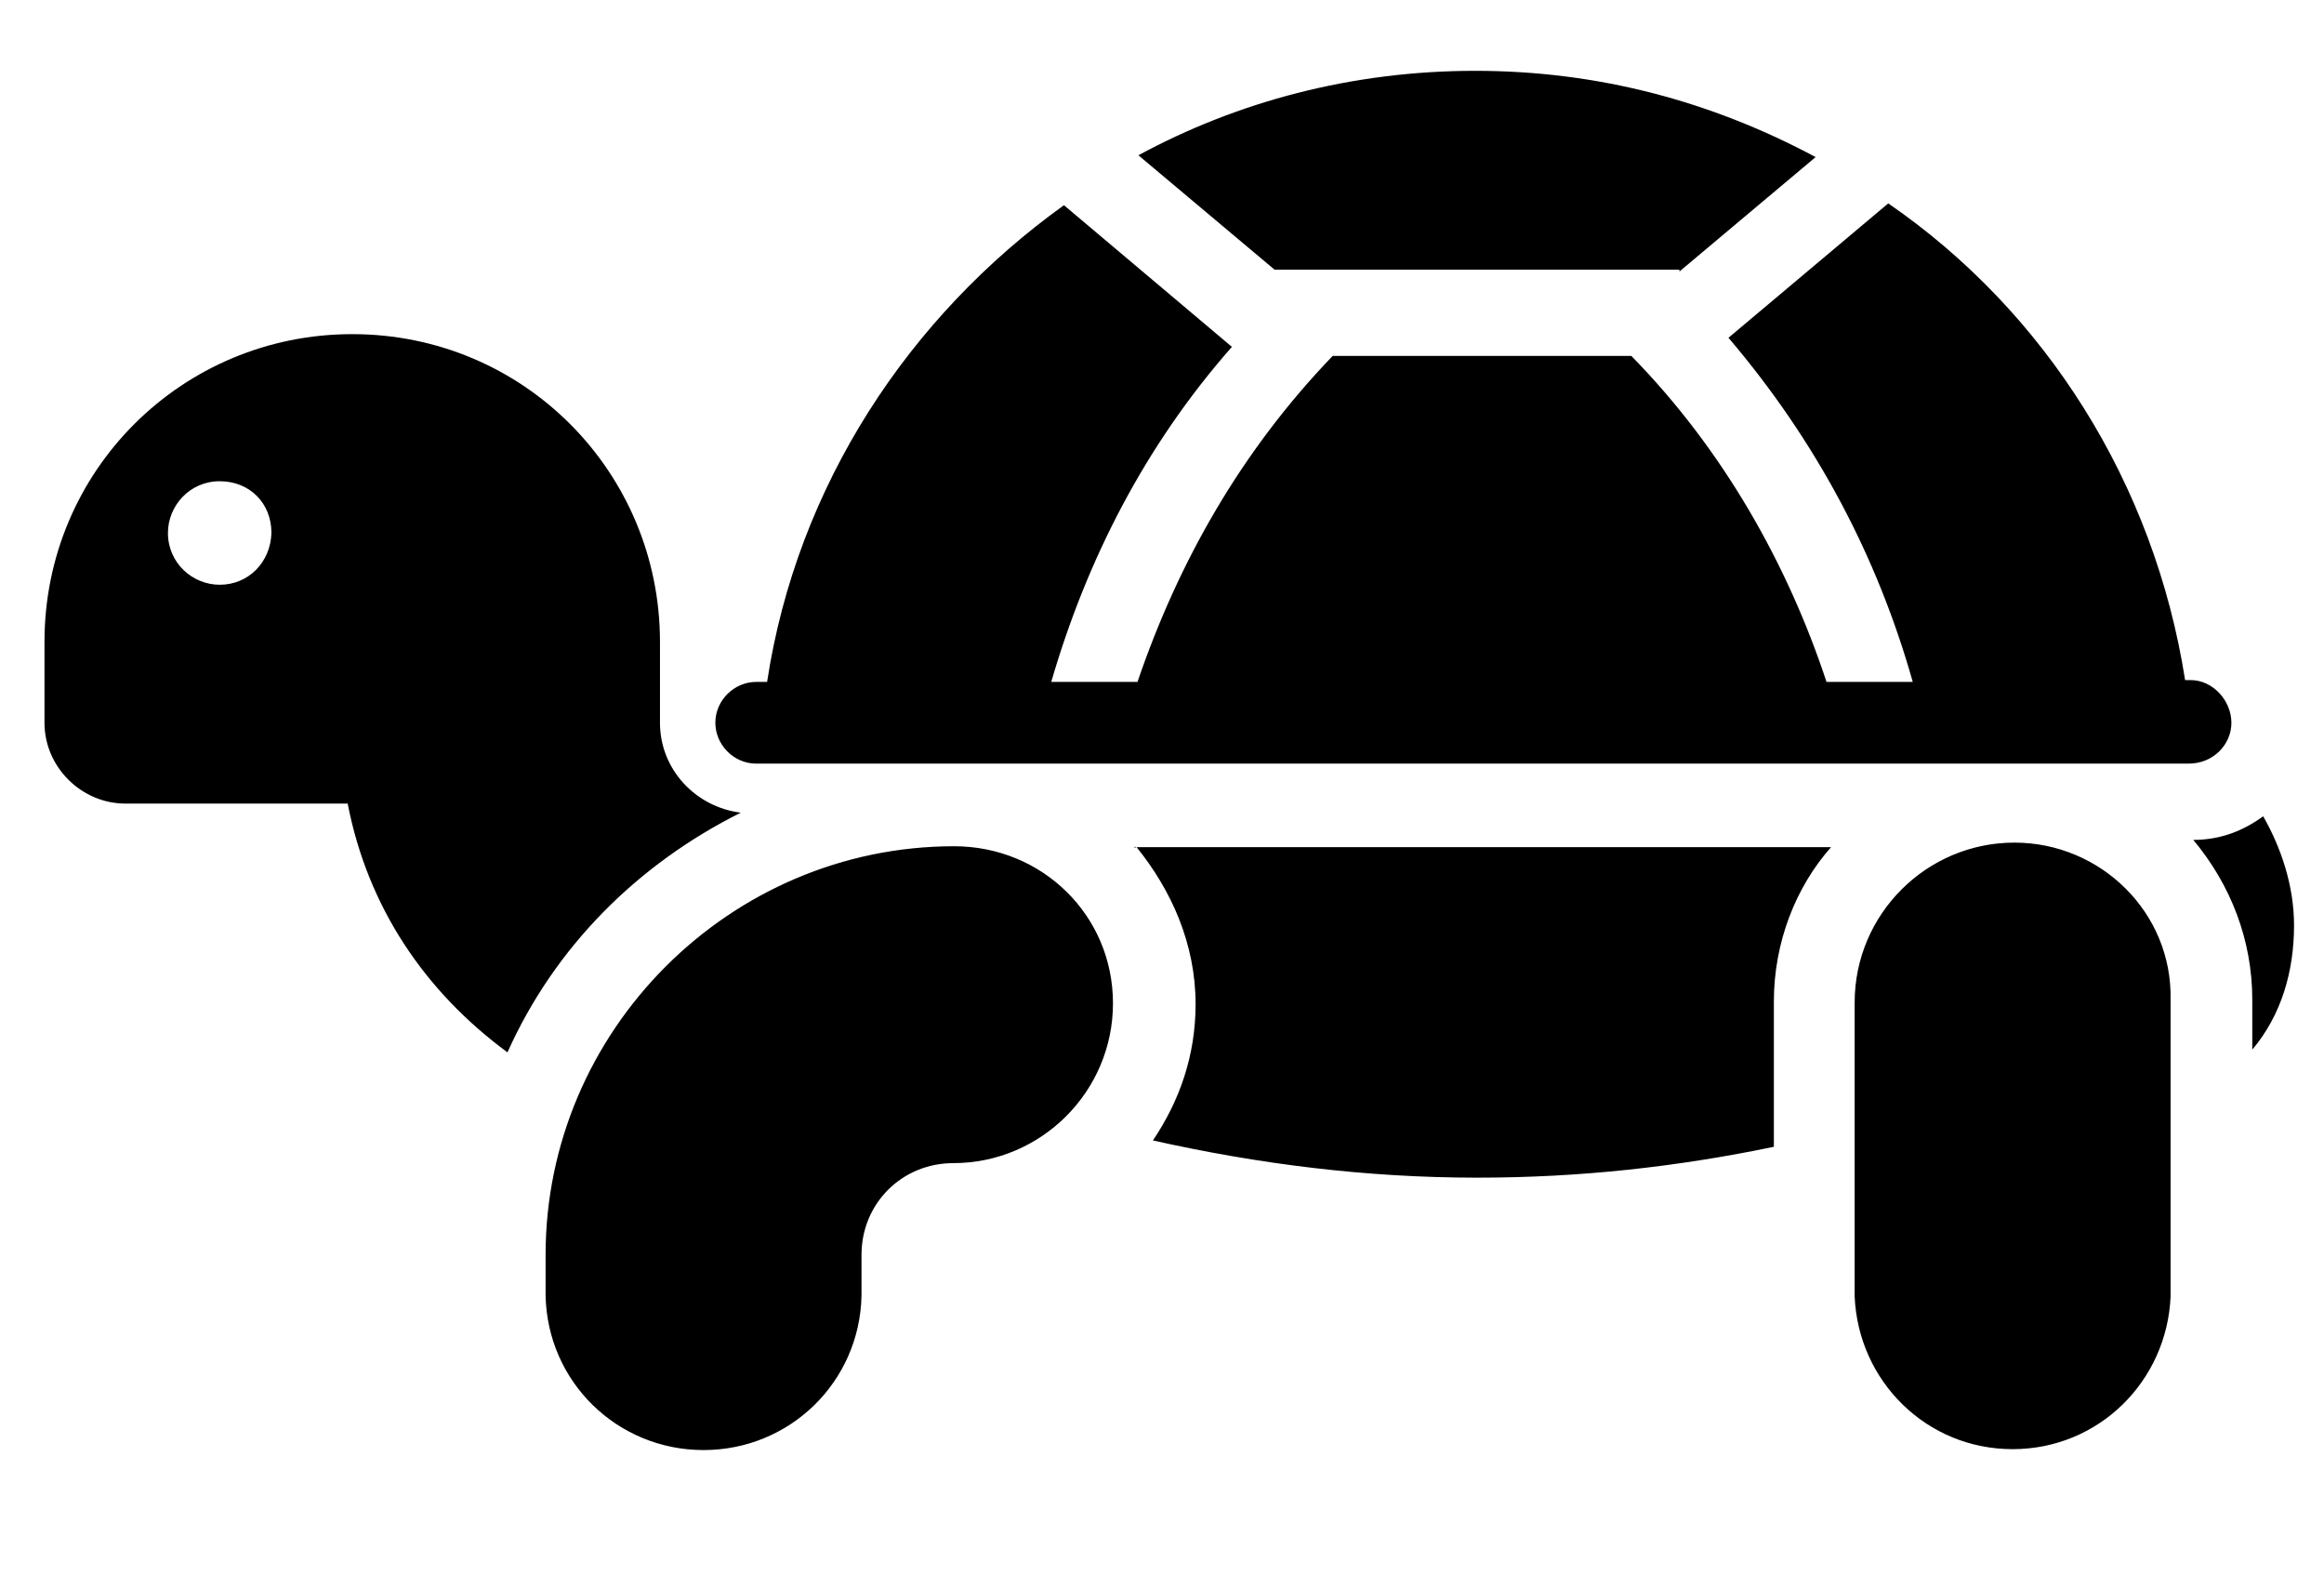 <svg fill="#000000" height="100%" width="100%" version="1.2" baseProfile="tiny" id="_x31_" xmlns="http://www.w3.org/2000/svg" xmlns:xlink="http://www.w3.org/1999/xlink" viewBox="0 0 256 175" xml:space="preserve" preserveAspectRatio="xMidYMid meet">
    <path d="M185,29.7v0.2l15-12.6c-11.4-6.1-23.9-9.5-37.5-9.5s-26.2,3.4-37.1,9.3l15,12.6L185,29.7L185,29.7z M105.1,93.2c-24.7,0-45,20.3-45,45v4.5l0,0c0.2,9.5,7.9,17,17.4,17s17.2-7.5,17.4-17l0,0v-4.5c0-5.7,4.5-10.1,10.1-10.1c9.7,0,17.6-7.9,17.6-17.6S114.8,93.2,105.1,93.2z M221.9,92.8c-9.7,0-17.6,7.9-17.6,17.6v32.4l0,0c0.4,9.3,7.9,16.8,17.4,16.8s17-7.5,17.4-16.8l0,0v-32.7C239.3,100.5,231.4,92.8,221.9,92.8z M252.7,101.9c0-4.3-1.4-8.5-3.4-12c-2.2,1.6-4.7,2.6-7.7,2.6c4.1,4.9,6.5,11,6.5,17.6v5.5C251.3,111.8,252.7,107,252.7,101.9z M131.7,110.6c0,5.7-1.8,10.7-4.7,15c11.6,2.6,23.5,4.1,35.7,4.1c11.4,0,22.1-1.2,32.7-3.4v-16c0-6.5,2.4-12.6,6.3-17h-76.5C129,98,131.7,103.9,131.7,110.6z M125,93.4L125,93.4c0.2,0,0-0.2,0-0.2V93.4z M245.8,79.6c0-2.4-2-4.7-4.5-4.7h-0.6c-3.4-21.7-15.4-40.6-32.7-52.5l-17.6,14.8c9.7,11.4,16.4,24.1,20.3,37.9h-9.5c-4.3-13-11.4-25.6-21.5-35.9h-32.9c-10.1,10.5-17,22.7-21.5,35.9h-9.5c3.9-13.4,10.3-26,19.9-36.9l-18.5-15.6c-17,12.2-29.4,30.8-32.7,52.5h-1.2c-2.4,0-4.5,2-4.5,4.5c0,2.4,2,4.5,4.5,4.5h157.8C243.8,84.1,245.8,82,245.8,79.6z M81.6,89.5c-4.9-0.6-8.9-4.7-8.9-9.9v-8.9c0-18.7-15-33.9-33.9-33.9c-18.7,0-33.9,15-33.9,33.9v8.9c0,4.9,4.1,8.9,8.9,8.9h24.5c2.2,11.4,8.5,20.7,17.6,27.4C61.1,104.3,70.2,95.2,81.6,89.5z M24.2,64.4c-3,0-5.7-2.4-5.7-5.7c0-3,2.4-5.7,5.7-5.7s5.7,2.4,5.7,5.7C29.8,61.9,27.4,64.4,24.2,64.4z"/>
</svg>